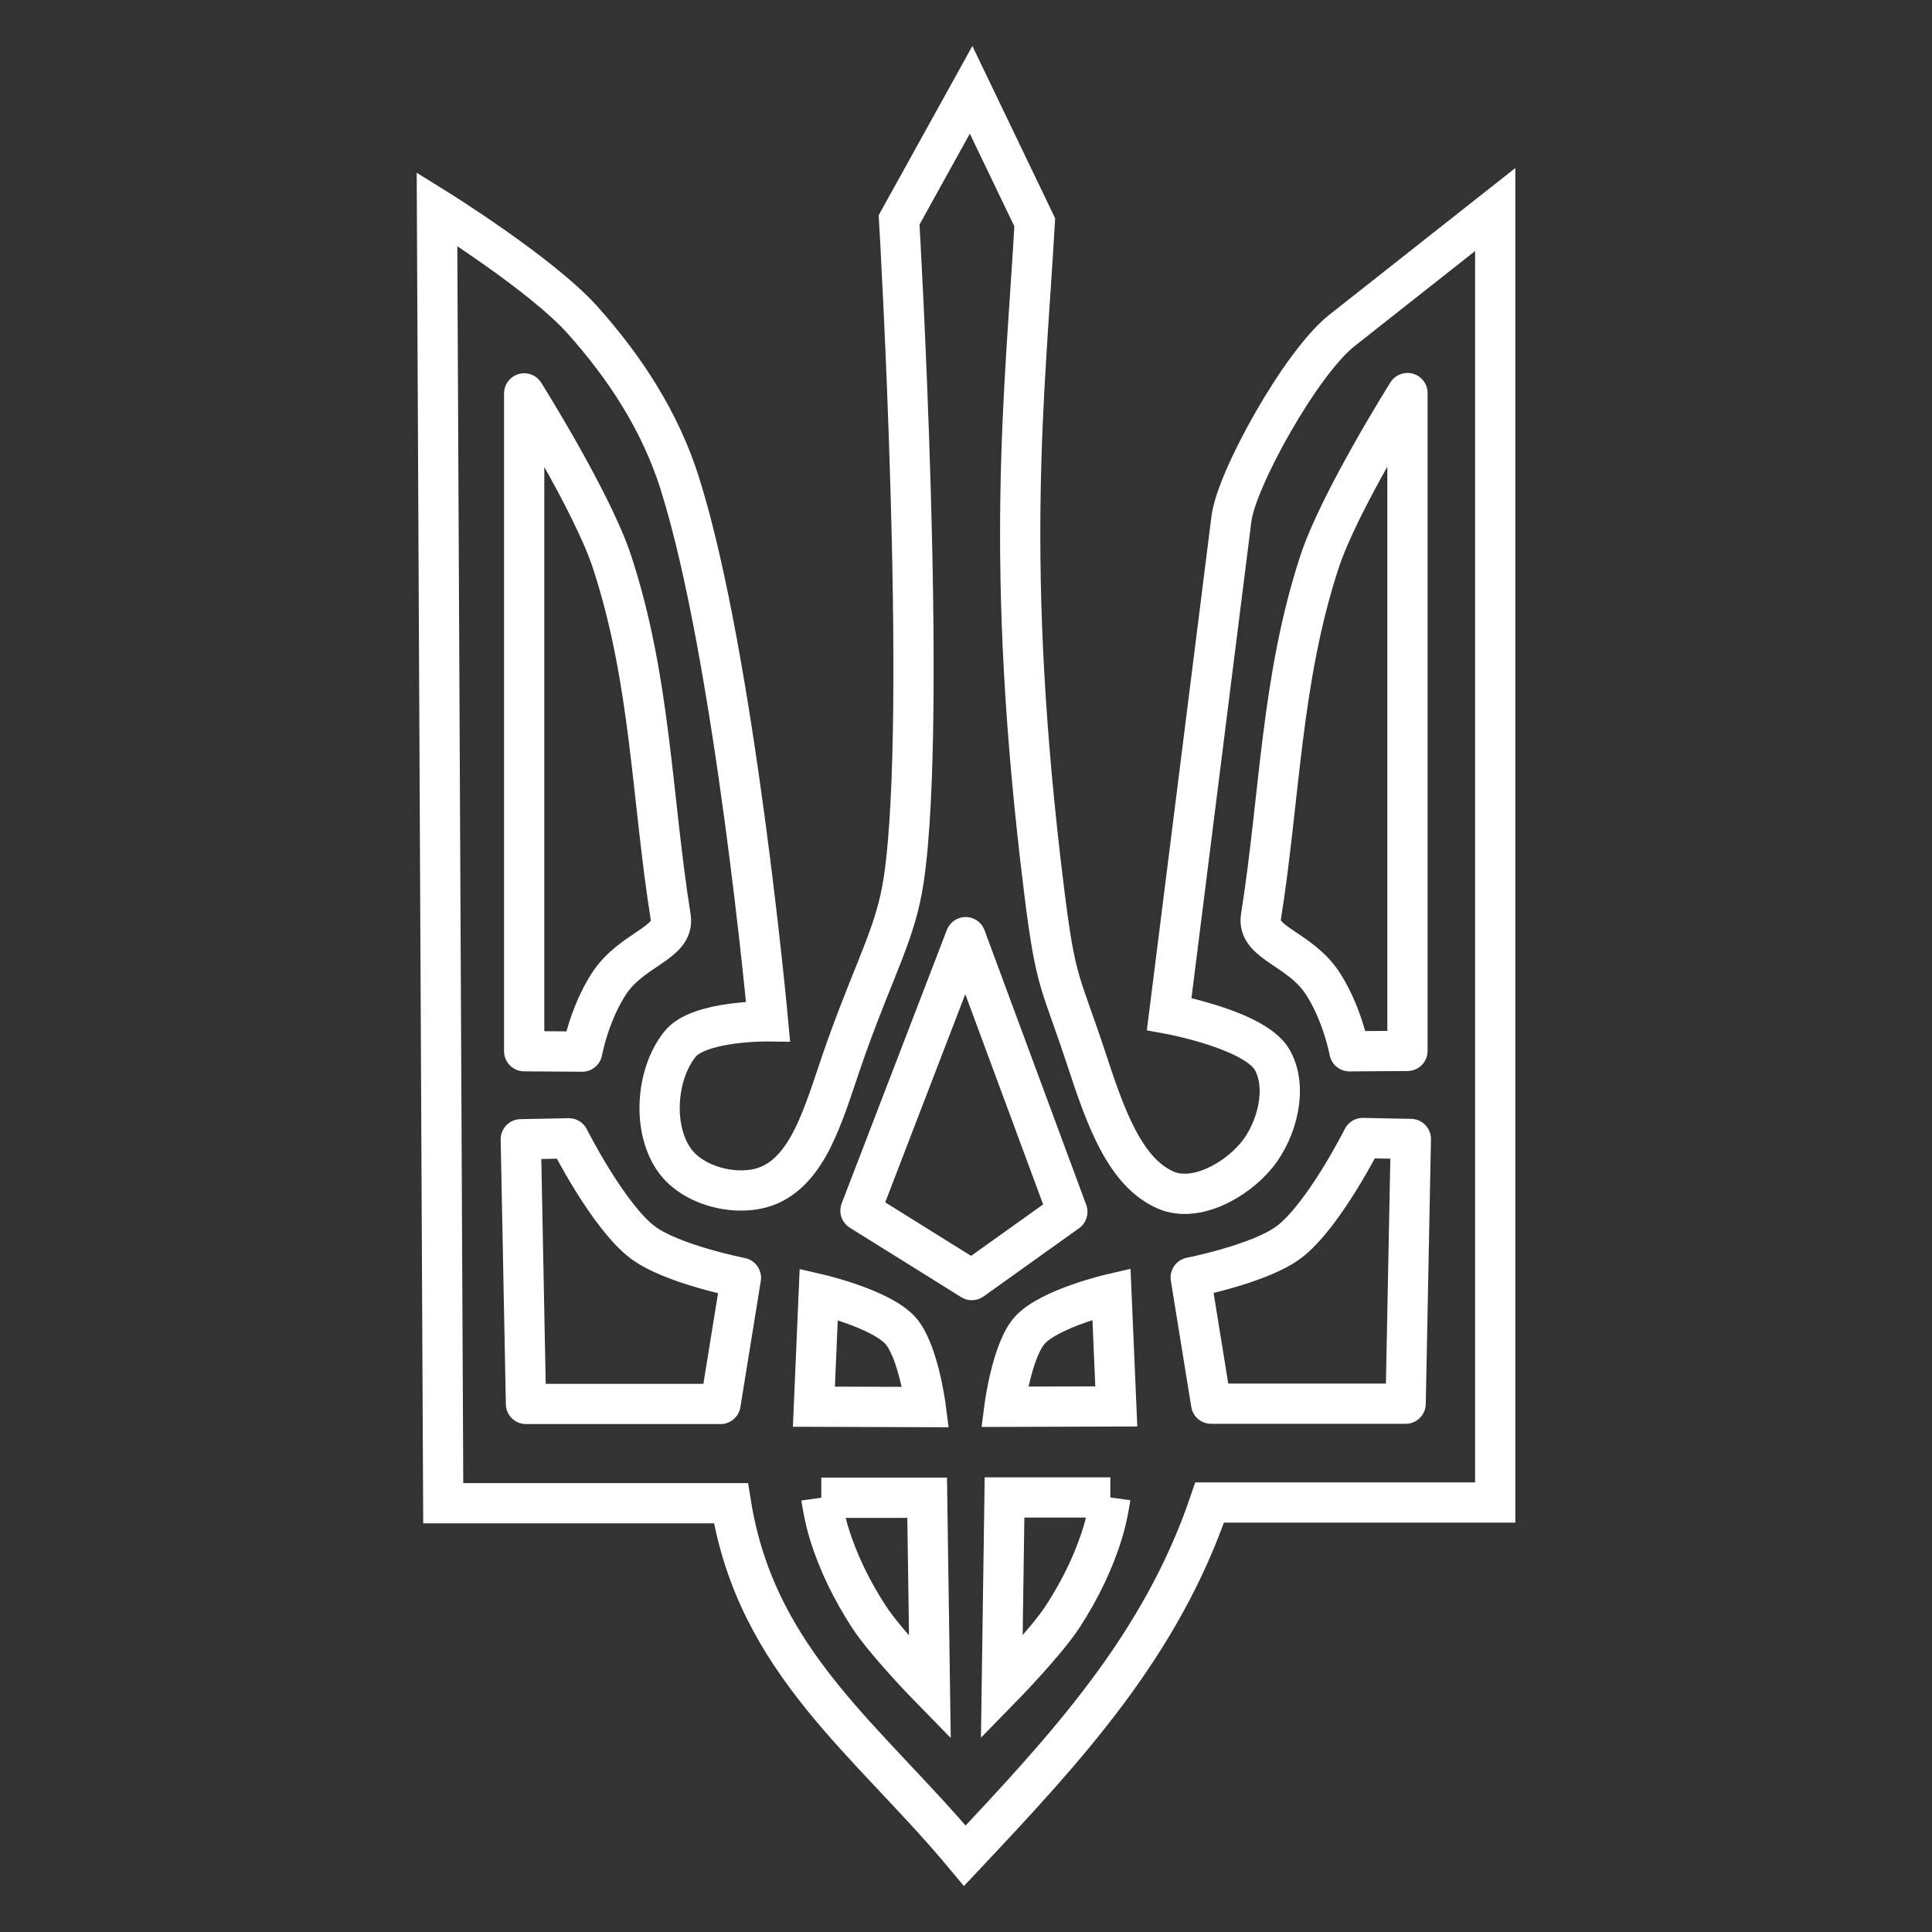 <?xml version="1.0" encoding="UTF-8" standalone="no"?>
<svg
   id="b"
   viewBox="0 0 48 48"
   version="1.1"
   sodipodi:docname="adobe_xd.svg"
   xml:space="preserve"
   inkscape:version="1.3.2 (091e20ef0f, 2023-11-25, custom)"
   xmlns:inkscape="http://www.inkscape.org/namespaces/inkscape"
   xmlns:sodipodi="http://sodipodi.sourceforge.net/DTD/sodipodi-0.dtd"
   xmlns="http://www.w3.org/2000/svg"
   xmlns:svg="http://www.w3.org/2000/svg"><rect x="0" y="0" width="48" height="48" fill="#333333" stroke="none"/><sodipodi:namedview
     id="namedview3"
     pagecolor="#ffffff"
     bordercolor="#666666"
     borderopacity="1.0"
     inkscape:showpageshadow="2"
     inkscape:pageopacity="0.0"
     inkscape:pagecheckerboard="0"
     inkscape:deskcolor="#d1d1d1"
     inkscape:zoom="8.3851931"
     inkscape:cx="27.667818"
     inkscape:cy="21.824184"
     inkscape:window-width="1920"
     inkscape:window-height="984"
     inkscape:window-x="0"
     inkscape:window-y="0"
     inkscape:window-maximized="1"
     inkscape:current-layer="b"
     showguides="true" /><defs
     id="defs1"><style
       id="style1">.c{fill:none;stroke:#fff;stroke-linecap:round;stroke-linejoin:round;}</style></defs><g
     id="g12"
     transform="translate(-0.448,-0.229)"><path
       style="fill:none;stroke:#ffffff;stroke-width:1px;stroke-linecap:butt;stroke-linejoin:miter;stroke-opacity:1"
       d="m 28.035,37.433 h -2.63 l -0.068,4.724 c 0,0 1.098,-1.123 1.522,-1.777 0.419,-0.647 0.767,-1.352 0.99,-2.09 0.124,-0.408 0.186,-0.857 0.186,-0.857 z"
       id="path11-5"
       sodipodi:nodetypes="cccssc" /><path
       style="fill:none;stroke:#ffffff;stroke-width:1px;stroke-linecap:round;stroke-linejoin:miter;stroke-opacity:1"
       d="M 11.46,37.576 H 18.608 c 0.632,3.961 3.435,5.903 5.811,8.757 2.527,-2.685 4.869,-5.208 6.083,-8.775 h 7.094 V 5.435 l -3.814,3.009 c -1.009,0.796 -2.615,3.685 -2.739,4.671 l -1.547,12.306 c 0,0 2.136,0.39 2.561,1.141 0.393,0.694 0.119,1.742 -0.383,2.361 -0.509,0.628 -1.52,1.195 -2.262,0.874 C 28.407,29.362 27.924,28.015 27.46,26.602 26.792,24.562 26.686,24.759 26.389,22.359 25.375,14.182 25.913,10.037 26.156,5.753 L 24.575,2.461 22.786,5.692 c 0,0 0.721,12.298 0.117,16.381 -0.196,1.323 -0.686,2.111 -1.424,4.173 -0.51,1.425 -0.837,2.877 -1.835,3.388 -0.73,0.373 -1.899,0.116 -2.402,-0.532 -0.599,-0.774 -0.511,-2.171 0.102,-2.934 0.471,-0.587 2.186,-0.564 2.186,-0.564 0,0 -0.831,-9.061 -2.196,-13.377 C 16.85,10.701 15.986,9.37 14.918,8.177 13.89,7.029 11.305,5.423 11.305,5.423 Z"
       id="path5"
       sodipodi:nodetypes="ccccccsscssssscccssssscsscc" /><path
       style="fill:none;stroke:#ffffff;stroke-width:1px;stroke-linecap:round;stroke-linejoin:round;stroke-opacity:1"
       d="M 13.471,26.346 V 10.003 c 0,0 1.696,2.697 2.186,4.195 0.961,2.937 0.977,5.814 1.455,8.824 0.104,0.652 -0.977,0.776 -1.544,1.661 -0.489,0.762 -0.655,1.673 -0.655,1.673 z"
       id="path6"
       sodipodi:nodetypes="ccssscc" /><path
       style="fill:none;stroke:#ffffff;stroke-width:1px;stroke-linecap:butt;stroke-linejoin:round;stroke-opacity:1"
       d="m 13.516,35.11 h 4.833 l 0.507,-3.135 c 0,0 -1.718,-0.338 -2.434,-0.875 -0.865,-0.648 -1.841,-2.59 -1.841,-2.59 l -1.194,0.024 z"
       id="path8"
       sodipodi:nodetypes="cccsccc" /><path
       style="fill:none;stroke:#ffffff;stroke-width:1px;stroke-linecap:butt;stroke-linejoin:round;stroke-opacity:1"
       d="m 21.826,30.307 2.613,-6.794 2.527,6.824 -2.373,1.695 z"
       id="path9" /><path
       style="fill:none;stroke:#ffffff;stroke-width:1px;stroke-linecap:butt;stroke-linejoin:miter;stroke-opacity:1"
       d="m 20.789,32.382 -0.12,2.796 2.778,0.009 c 0,0 -0.182,-1.408 -0.631,-1.903 -0.496,-0.548 -2.027,-0.902 -2.027,-0.902 z"
       id="path10"
       sodipodi:nodetypes="cccsc" /><path
       style="fill:none;stroke:#ffffff;stroke-width:1px;stroke-linecap:butt;stroke-linejoin:miter;stroke-opacity:1"
       d="m 20.853,37.44 h 2.63 l 0.068,4.724 c 0,0 -1.098,-1.123 -1.522,-1.777 -0.419,-0.647 -0.767,-1.352 -0.99,-2.09 -0.124,-0.408 -0.186,-0.857 -0.186,-0.857 z"
       id="path11"
       sodipodi:nodetypes="cccssc" /><path
       style="fill:none;stroke:#ffffff;stroke-width:1px;stroke-linecap:round;stroke-linejoin:round;stroke-opacity:1"
       d="M 35.416,26.338 V 9.995 c 0,0 -1.696,2.697 -2.186,4.195 -0.961,2.937 -0.977,5.814 -1.455,8.824 -0.104,0.652 0.977,0.776 1.544,1.661 0.489,0.762 0.655,1.673 0.655,1.673 z"
       id="path6-7"
       sodipodi:nodetypes="ccssscc" /><path
       style="fill:none;stroke:#ffffff;stroke-width:1px;stroke-linecap:butt;stroke-linejoin:round;stroke-opacity:1"
       d="m 35.371,35.103 h -4.833 l -0.507,-3.135 c 0,0 1.718,-0.338 2.434,-0.875 0.865,-0.648 1.841,-2.59 1.841,-2.59 l 1.194,0.024 z"
       id="path8-5"
       sodipodi:nodetypes="cccsccc" /><path
       style="fill:none;stroke:#ffffff;stroke-width:1px;stroke-linecap:butt;stroke-linejoin:miter;stroke-opacity:1"
       d="m 28.062,32.375 0.12,2.796 -2.778,0.009 c 0,0 0.182,-1.408 0.631,-1.903 0.496,-0.548 2.027,-0.902 2.027,-0.902 z"
       id="path10-3"
       sodipodi:nodetypes="cccsc" /></g></svg>

